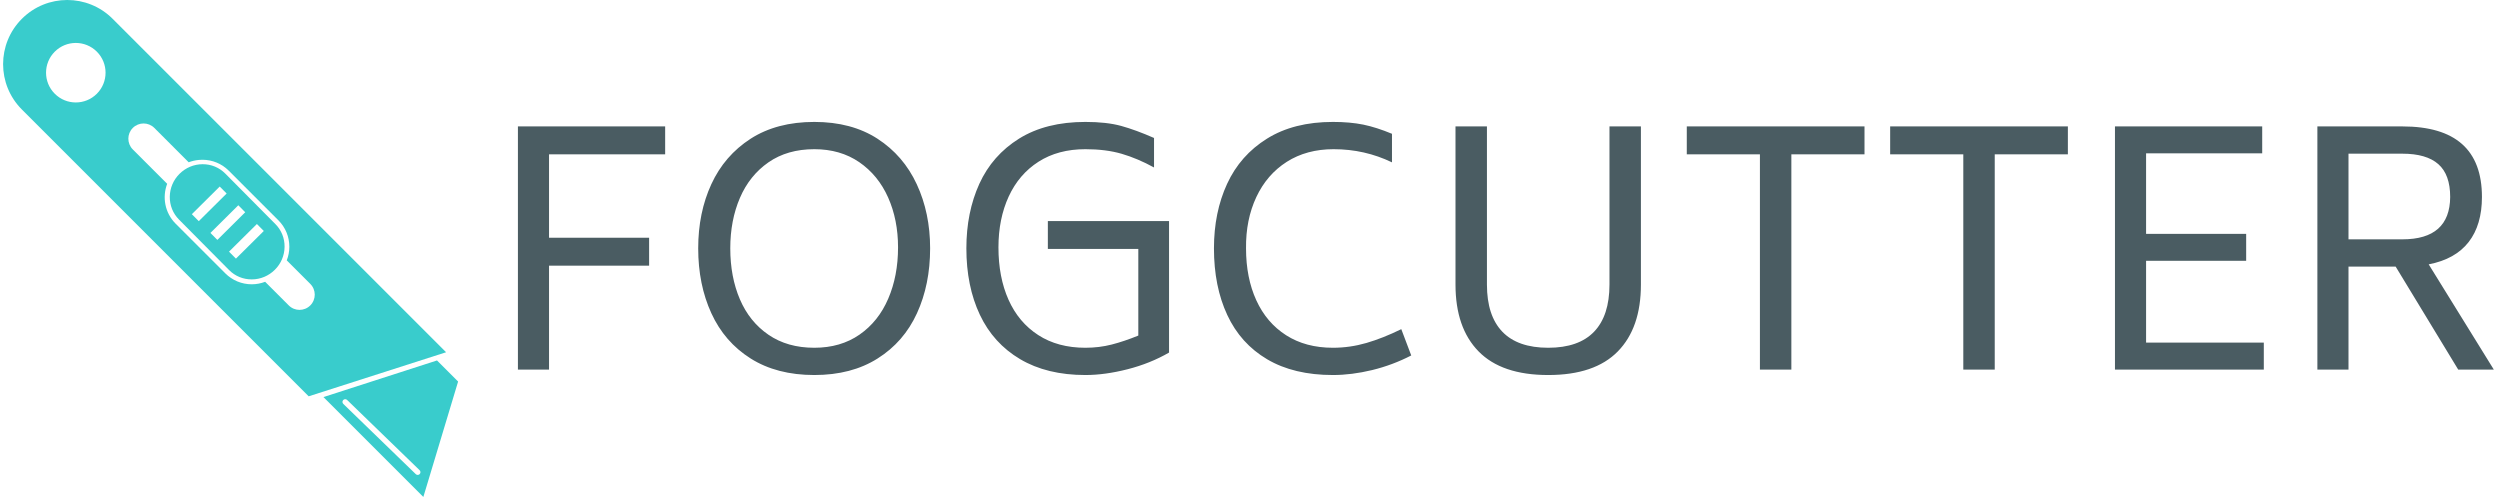 <svg xmlns="http://www.w3.org/2000/svg" version="1.1" xmlns:xlink="http://www.w3.org/1999/xlink" xmlns:svgjs="http://svgjs.dev/svgjs" width="1000" height="199" viewBox="0 0 1000 199"><g transform="matrix(1,0,0,1,-0.606,-0.109)"><svg viewBox="0 0 396 79" data-background-color="#ffffff" preserveAspectRatio="xMidYMid meet" height="199" width="1000" xmlns="http://www.w3.org/2000/svg" xmlns:xlink="http://www.w3.org/1999/xlink"><g id="tight-bounds" transform="matrix(1,0,0,1,0.24,0.043)"><svg viewBox="0 0 395.52 78.914" height="78.914" width="395.52"><g><svg viewBox="0 0 498.554 99.471" height="78.914" width="395.52"><g transform="matrix(1,0,0,1,103.034,24.405)"><svg viewBox="0 0 395.52 50.66" height="50.66" width="395.52"><g><svg viewBox="0 0 395.52 50.66" height="50.66" width="395.52"><g><svg viewBox="0 0 395.52 50.66" height="50.66" width="395.52"><g transform="matrix(1,0,0,1,0,0)"><svg width="395.52" viewBox="5.35 -38.6 307.98 39.45" height="50.66" data-palette-color="#4a5c62"><path d="M28.3-33.55L10.2-33.55 10.2-20.55 25.8-20.55 25.8-16.2 10.2-16.2 10.2 0 5.35 0 5.35-37.9 28.3-37.9 28.3-33.55ZM51.55 0.85Q45.7 0.85 41.62-1.73 37.55-4.3 35.5-8.78 33.45-13.25 33.45-18.9L33.45-18.9Q33.45-24.45 35.5-28.9 37.55-33.35 41.62-35.98 45.7-38.6 51.55-38.6L51.55-38.6Q57.35-38.6 61.4-35.98 65.45-33.35 67.52-28.88 69.6-24.4 69.6-18.9L69.6-18.9Q69.6-13.25 67.55-8.78 65.5-4.3 61.42-1.73 57.35 0.85 51.55 0.85L51.55 0.85ZM51.55-3.4Q55.65-3.4 58.6-5.45 61.55-7.5 63.07-11.05 64.6-14.6 64.6-19.05L64.6-19.05Q64.6-23.35 63.05-26.83 61.5-30.3 58.55-32.33 55.6-34.35 51.55-34.35L51.55-34.35Q47.35-34.35 44.4-32.3 41.45-30.25 39.95-26.75 38.45-23.25 38.45-18.9L38.45-18.9Q38.45-14.45 39.95-10.95 41.45-7.45 44.4-5.43 47.35-3.4 51.55-3.4L51.55-3.4ZM87.95-23.15L106.84-23.15 106.84-2.65Q103.9-0.95 100.37-0.05 96.85 0.85 93.8 0.85L93.8 0.85Q87.8 0.85 83.62-1.63 79.45-4.1 77.35-8.55 75.25-13 75.25-18.9L75.25-18.9Q75.25-24.5 77.27-28.95 79.3-33.4 83.47-36 87.65-38.6 93.8-38.6L93.8-38.6Q97.1-38.6 99.37-37.98 101.65-37.35 104.5-36.1L104.5-36.1 104.5-31.5Q101.95-32.9 99.47-33.63 97-34.35 93.8-34.35L93.8-34.35Q89.55-34.35 86.5-32.4 83.45-30.45 81.85-26.98 80.25-23.5 80.25-19.05L80.25-19.05Q80.25-14.4 81.82-10.88 83.4-7.35 86.45-5.38 89.5-3.4 93.8-3.4L93.8-3.4Q95.95-3.4 97.9-3.9 99.85-4.4 102.05-5.3L102.05-5.3 102.05-18.8 87.95-18.8 87.95-23.15ZM132.39 0.85Q126.29 0.85 122.14-1.6 117.99-4.05 115.92-8.5 113.84-12.95 113.84-18.9L113.84-18.9Q113.84-24.5 115.89-28.95 117.94-33.4 122.12-36 126.29-38.6 132.39-38.6L132.39-38.6Q135.04-38.6 137.12-38.18 139.19-37.75 141.59-36.75L141.59-36.75 141.59-32.3Q137.34-34.35 132.49-34.35L132.49-34.35Q128.29-34.35 125.19-32.38 122.09-30.4 120.44-26.88 118.79-23.35 118.84-18.9L118.84-18.9Q118.84-14.3 120.44-10.8 122.04-7.3 125.09-5.35 128.14-3.4 132.39-3.4L132.39-3.4Q135.04-3.4 137.62-4.15 140.19-4.9 143.04-6.3L143.04-6.3 144.59-2.2Q141.69-0.7 138.49 0.08 135.29 0.85 132.39 0.85L132.39 0.85ZM165.94 0.85Q158.69 0.85 155.09-2.83 151.49-6.5 151.49-13.25L151.49-13.25 151.49-37.9 156.39-37.9 156.39-13.25Q156.39-8.4 158.79-5.9 161.19-3.4 165.94-3.4L165.94-3.4Q170.69-3.4 173.09-5.9 175.49-8.4 175.49-13.25L175.49-13.25 175.49-37.9 180.39-37.9 180.39-13.25Q180.39-6.5 176.79-2.83 173.19 0.85 165.94 0.85L165.94 0.85ZM215.24-37.9L215.24-33.55 203.84-33.55 203.84 0 198.94 0 198.94-33.55 187.54-33.55 187.54-37.9 215.24-37.9ZM246.94-37.9L246.94-33.55 235.54-33.55 235.54 0 230.64 0 230.64-33.55 219.24-33.55 219.24-37.9 246.94-37.9ZM259.13-4.2L277.48-4.2 277.48 0 254.28 0 254.28-37.9 277.23-37.9 277.23-33.7 259.13-33.7 259.13-21.15 274.73-21.15 274.73-16.95 259.13-16.95 259.13-4.2ZM307.78 0L298.03-16.05 290.68-16.05 290.68 0 285.83 0 285.83-37.9 299.08-37.9Q311.48-37.9 311.48-26.9L311.48-26.9Q311.48-22.55 309.41-19.88 307.33-17.2 303.18-16.4L303.18-16.4 313.33 0 307.78 0ZM290.68-33.65L290.68-20.3 299.08-20.3Q306.48-20.3 306.53-26.9L306.53-26.9Q306.53-30.4 304.68-32.02 302.83-33.65 299.08-33.65L299.08-33.65 290.68-33.65Z" opacity="1" transform="matrix(1,0,0,1,0,0)" fill="#4a5c62" class="undefined-text-0" data-fill-palette-color="primary" id="text-0"></path></svg></g></svg></g></svg></g></svg></g><g><svg viewBox="0 0 91.074 99.471" height="99.471" width="91.074"><g><svg xmlns="http://www.w3.org/2000/svg" xmlns:xlink="http://www.w3.org/1999/xlink" version="1.1" x="0" y="0" viewBox="17.416 16.063 62.145 67.875" enable-background="new 0 0 100 100" xml:space="preserve" height="99.471" width="91.074" class="icon-icon-0" data-fill-palette-color="accent" id="icon-0"><path fill="#39cccc" d="M44.657 38.491c-1.18 0.006-2.295 0.472-3.142 1.311-0.845 0.839-1.317 1.949-1.333 3.129-0.015 1.18 0.43 2.287 1.253 3.117l6.846 6.899c0.822 0.831 1.926 1.284 3.105 1.277 1.18-0.005 2.294-0.471 3.14-1.309 0.847-0.839 1.319-1.95 1.334-3.13 0.016-1.181-0.429-2.288-1.253-3.116l-6.846-6.9C46.939 38.939 45.838 38.485 44.657 38.491zM53.024 47.61l-3.807 3.777-0.945-0.952 3.808-3.776L53.024 47.61zM50.486 45.052l-3.806 3.778-0.946-0.952 3.808-3.78L50.486 45.052zM47.948 42.494l-3.807 3.777-0.945-0.953 3.808-3.776L47.948 42.494z" data-fill-palette-color="accent"></path><path fill="#39cccc" d="M32.374 18.63c-3.421-3.422-8.97-3.423-12.391 0-3.423 3.421-3.423 8.97 0 12.392l39.169 39.17 18.768-6.017L32.374 18.63zM30.221 28.867c-1.588 1.587-4.161 1.587-5.747 0-1.589-1.586-1.589-4.16 0-5.747 1.586-1.588 4.159-1.588 5.745-0.001C31.808 24.707 31.807 27.28 30.221 28.867zM56.434 57.779l-3.228-3.229c-0.577 0.222-1.193 0.342-1.83 0.342-1.365 0-2.648-0.532-3.614-1.497l-6.783-6.783c-1.468-1.469-1.851-3.617-1.153-5.443l-4.694-4.694c-0.812-0.811-0.812-2.128 0-2.939 0.812-0.812 2.128-0.812 2.939 0l4.692 4.693c0.445-0.171 0.915-0.279 1.398-0.321 0.156-0.014 0.313-0.023 0.472-0.023 1.365 0 2.647 0.532 3.611 1.497l6.771 6.771c0.965 0.964 1.497 2.246 1.497 3.61 0 0.648-0.124 1.276-0.353 1.862l3.214 3.214c0.812 0.812 0.812 2.127 0 2.939C58.562 58.591 57.246 58.591 56.434 57.779z" data-fill-palette-color="accent"></path><path fill="#39cccc" d="M76.679 65.294l-15.508 5.002 2.604 2.604 5.523 5.522 5.516 5.516 4.747-15.762L76.679 65.294zM74.314 80.815c-0.074 0.076-0.172 0.114-0.27 0.114-0.094 0-0.188-0.035-0.261-0.105l-9.904-9.595c-0.149-0.145-0.152-0.382-0.009-0.53 0.146-0.149 0.383-0.152 0.53-0.009l9.904 9.595C74.455 80.43 74.458 80.667 74.314 80.815z" data-fill-palette-color="accent"></path></svg></g></svg></g></svg></g><defs></defs></svg><rect width="395.52" height="78.914" fill="none" stroke="none" visibility="hidden"></rect></g></svg></g></svg>